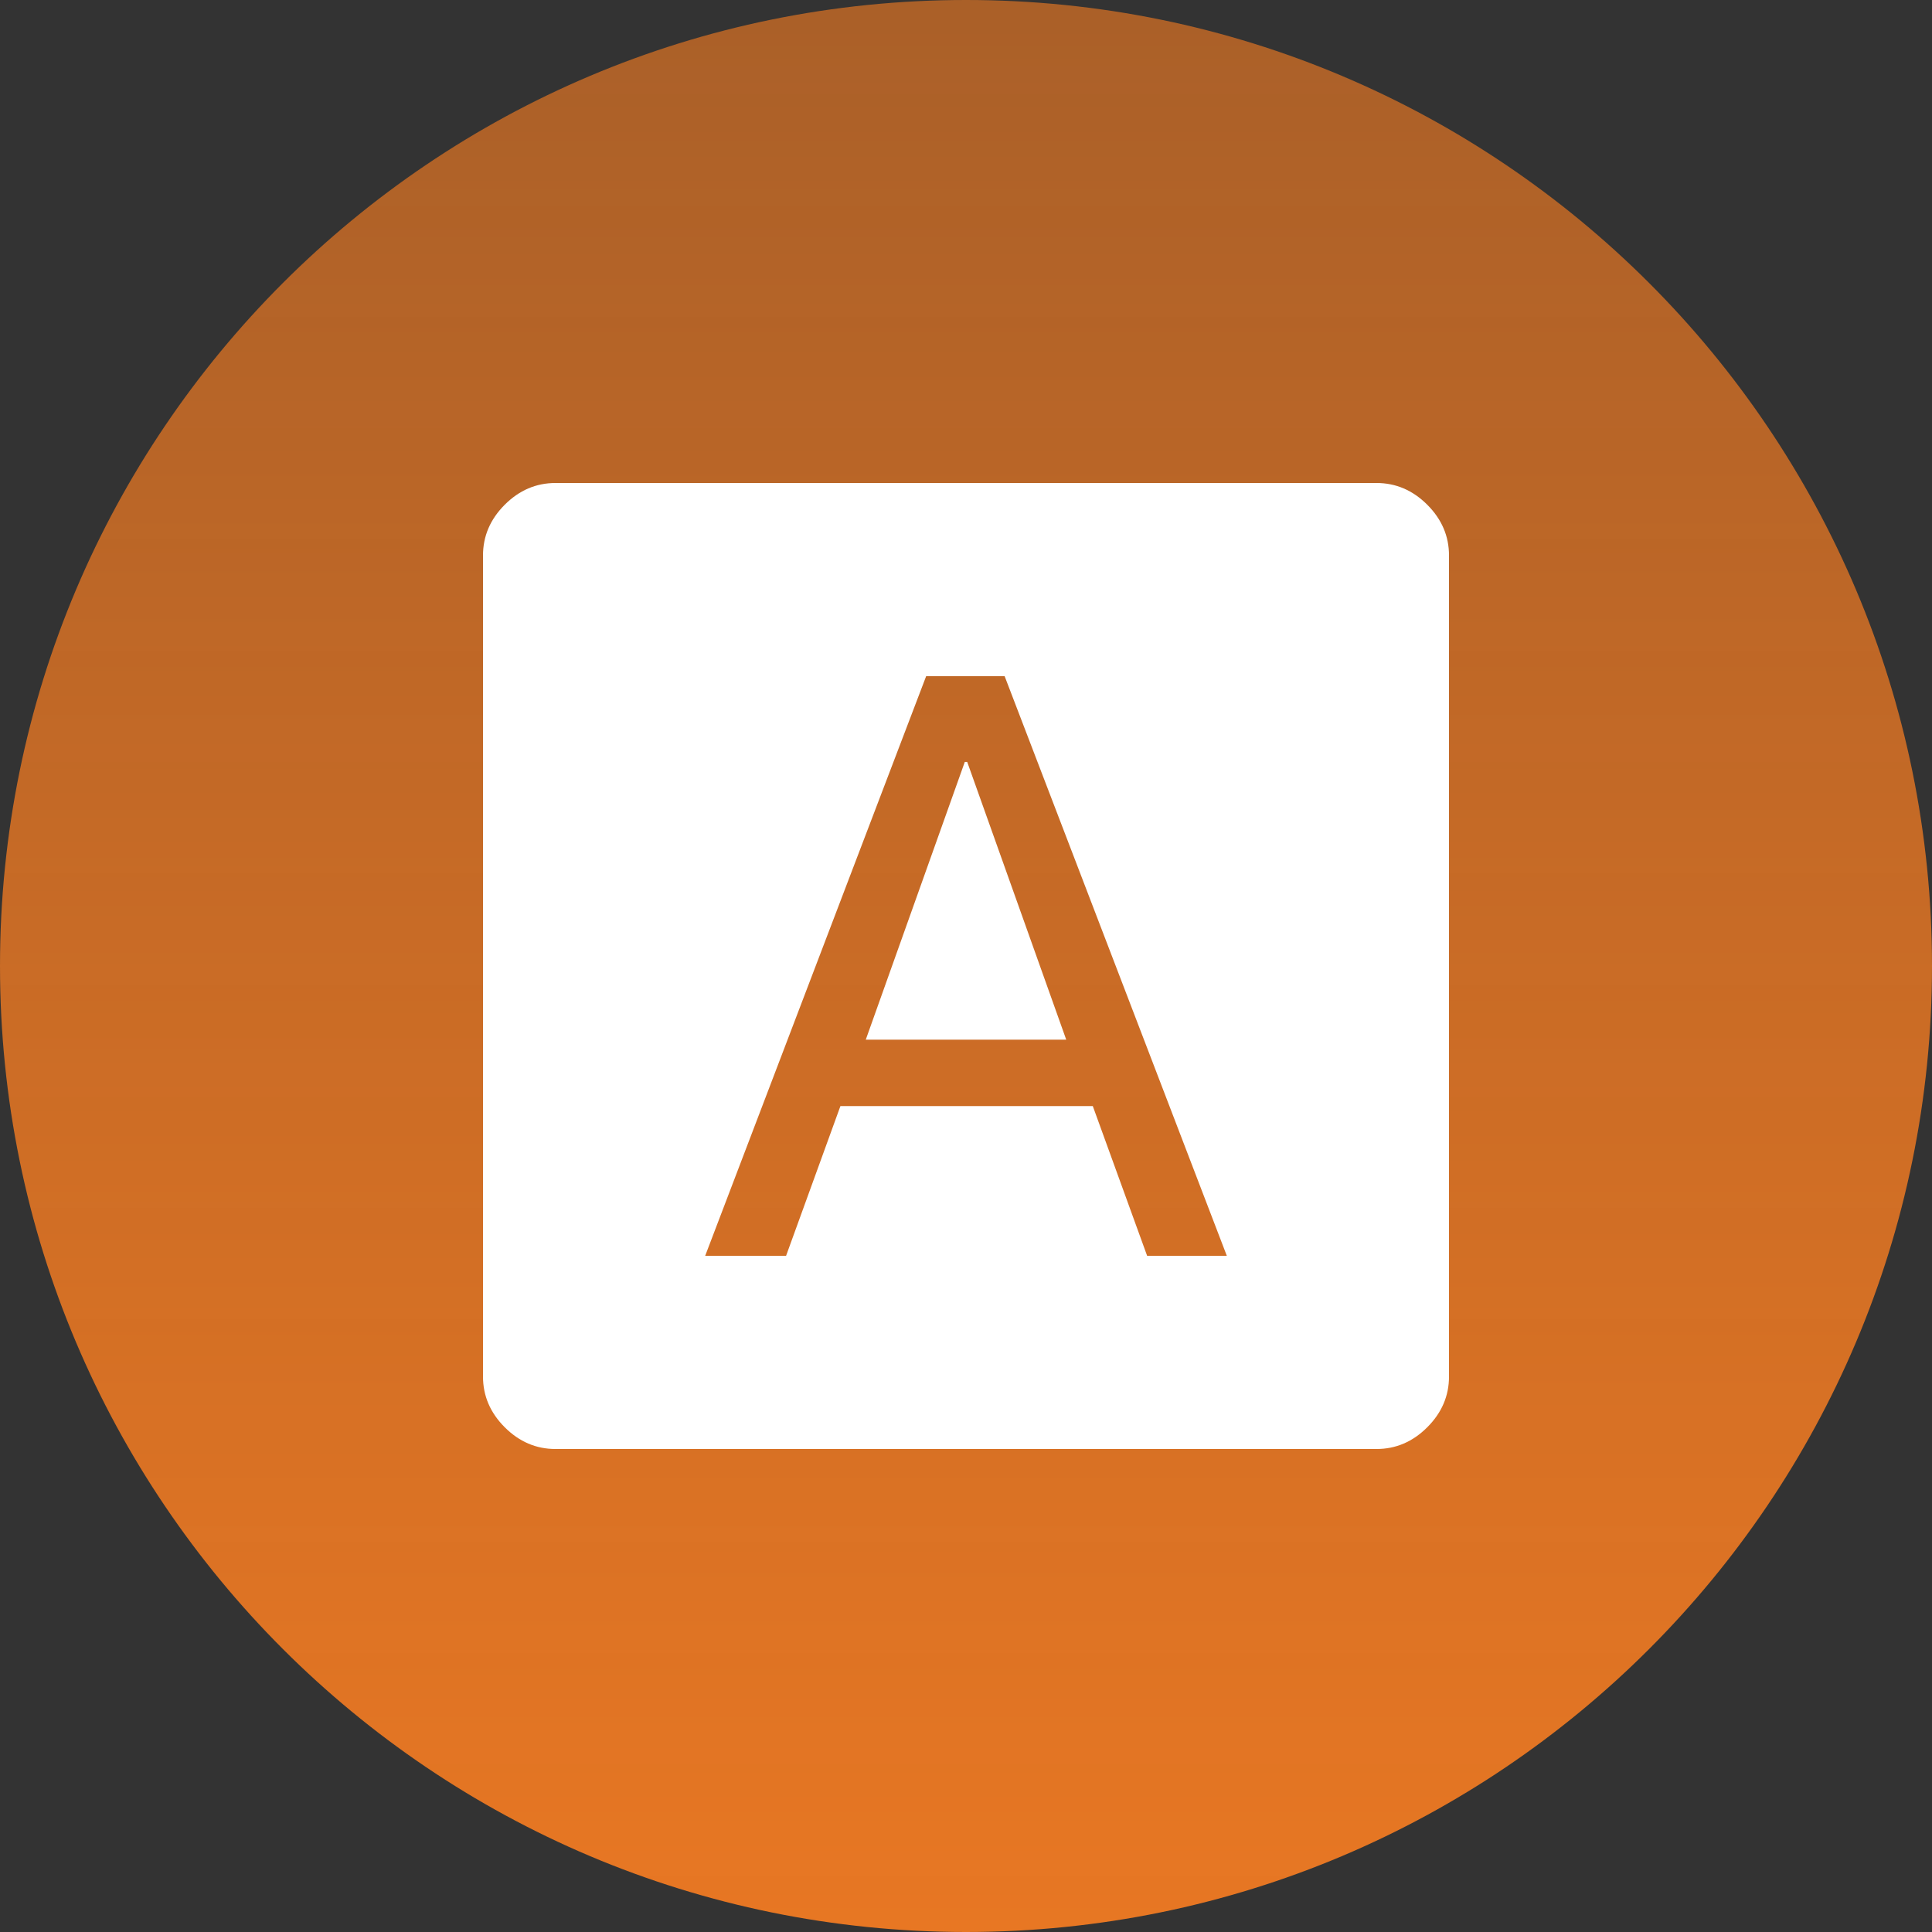 <svg width="40" height="40" viewBox="0 0 40 40" fill="none" xmlns="http://www.w3.org/2000/svg">
<rect x="0" y="0" width="40" height="40" fill="#333333" stroke="none"/>
<g clip-path="url(#clip0_3073_1401)">
<path d="M40 20C40 8.954 31.046 0 20 0C8.954 0 0 8.954 0 20C0 31.046 8.954 40 20 40C31.046 40 40 31.046 40 20Z" fill="url(#paint0_linear_3073_1401)"/>
<g clip-path="url(#clip1_3073_1401)">
<path d="M14.6 26H16.275L17.4 22.9H22.625L23.75 26H25.4L20.8 14H19.175L14.6 26ZM17.925 21.525L19.975 15.775H20.025L22.075 21.525H17.925ZM11.5 30C11.1 30 10.75 29.85 10.45 29.55C10.15 29.25 10 28.9 10 28.5V11.5C10 11.1 10.15 10.75 10.45 10.45C10.75 10.15 11.1 10 11.5 10H28.5C28.9 10 29.25 10.15 29.55 10.45C29.85 10.75 30 11.1 30 11.5V28.5C30 28.9 29.85 29.25 29.55 29.55C29.25 29.85 28.9 30 28.5 30H11.5Z" fill="white"/>
</g>
</g>
<defs>
<linearGradient id="paint0_linear_3073_1401" x1="20" y1="0" x2="20" y2="40" gradientUnits="userSpaceOnUse">
<stop stop-color="#E87723" stop-opacity="0.66"/>
<stop offset="1" stop-color="#E87723"/>
</linearGradient>
<clipPath id="clip0_3073_1401">
<rect width="40" height="40" fill="white"/>
</clipPath>
<clipPath id="clip1_3073_1401">
<rect width="20" height="20" fill="white" transform="translate(10 10)"/>
</clipPath>
</defs>
</svg>
